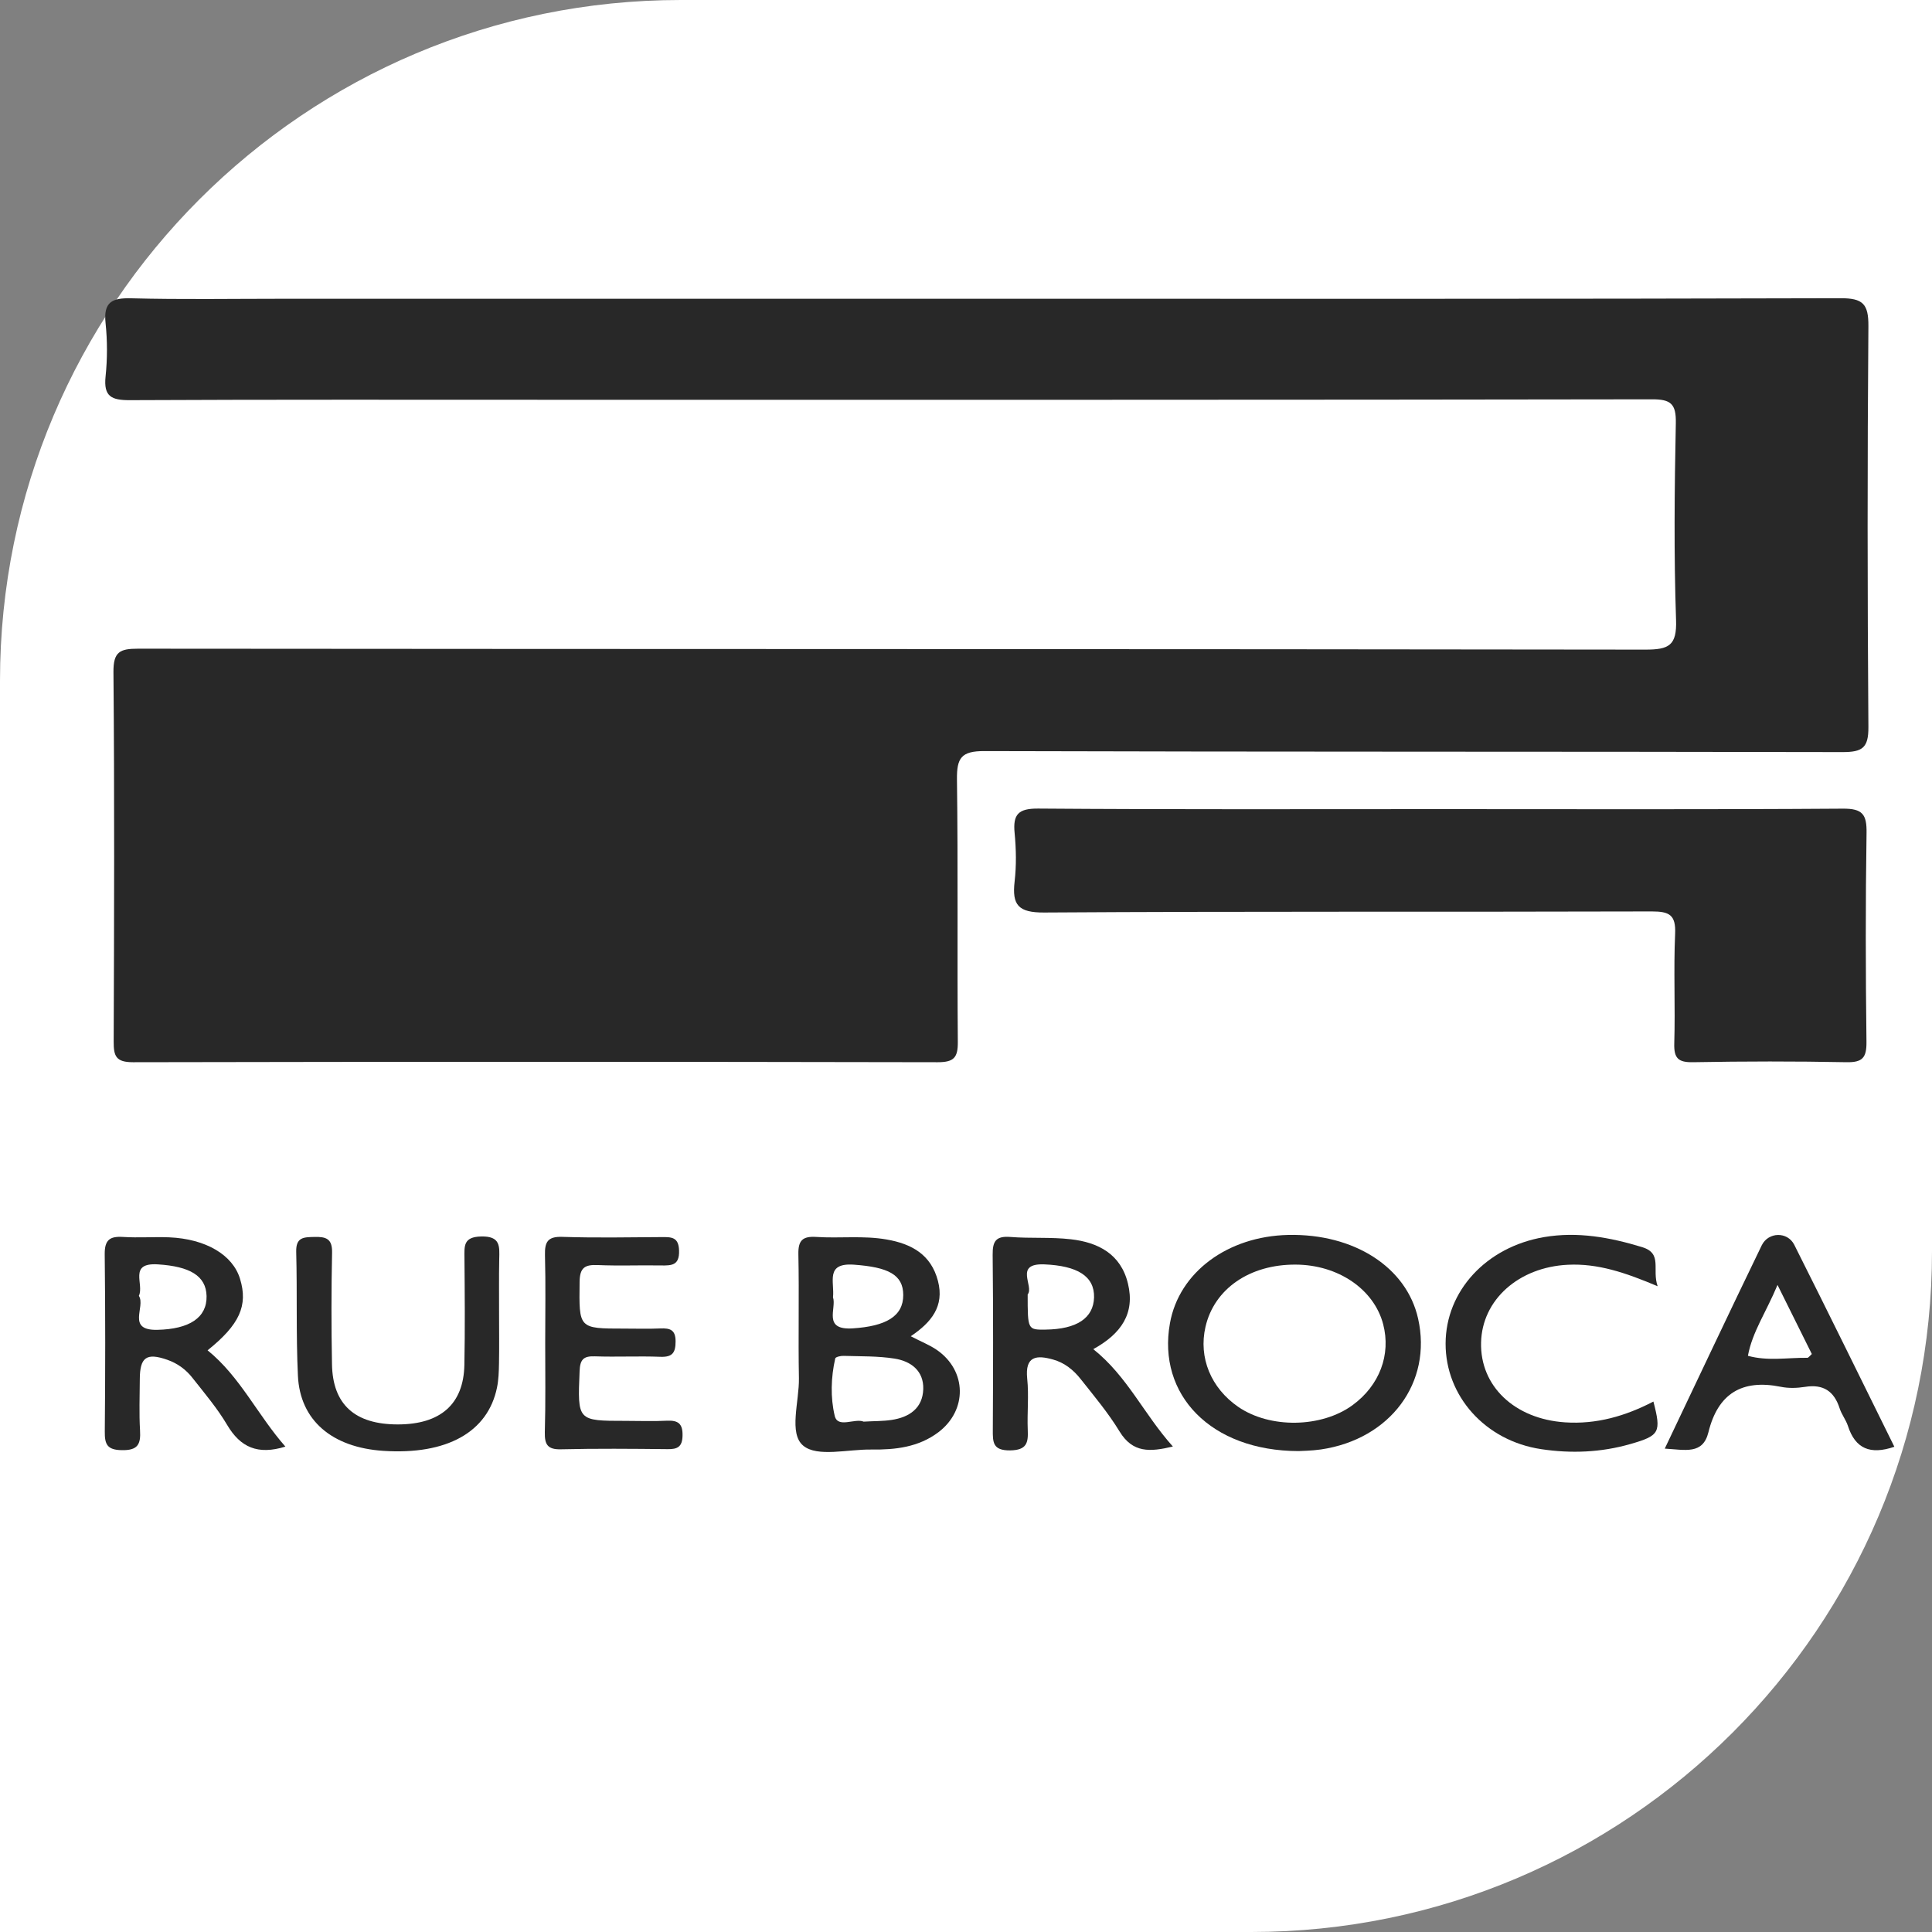 <?xml version="1.0" encoding="utf-8"?>
<!-- Generator: Adobe Illustrator 28.1.0, SVG Export Plug-In . SVG Version: 6.00 Build 0)  -->
<svg version="1.1" id="Layer_1" xmlns="http://www.w3.org/2000/svg" xmlns:xlink="http://www.w3.org/1999/xlink" x="0px" y="0px"
	 viewBox="0 0 250 250" style="enable-background:new 0 0 250 250;" xml:space="preserve">
<rect x="0" y="0" width="250" height="250" fill="#808080" stroke="none"/>
<style type="text/css">
	.st0{fill:#FFFFFF;}
	.st1{fill:#282828;}
</style>
<path class="st0" d="M0,250V88.09C0,39.44,39.44,0,88.09,0H250v161.91c0,48.65-39.44,88.09-88.09,88.09H0z"/>
<g>
	<path class="st1" d="M128.05,38.66c36.7,0,73.4,0.04,110.11-0.07c2.9-0.01,3.63,0.74,3.61,3.61c-0.14,17.3-0.13,34.59,0,51.89
		c0.02,2.7-0.8,3.23-3.34,3.23c-37.02-0.08-74.03-0.02-111.05-0.13c-3.01-0.01-3.58,0.9-3.55,3.67c0.15,11.32,0.02,22.64,0.11,33.96
		c0.02,2.03-0.5,2.63-2.6,2.63c-34.71-0.07-69.42-0.07-104.13,0c-2.21,0-2.51-0.78-2.5-2.69c0.06-15.93,0.11-31.87-0.03-47.8
		c-0.02-2.63,0.84-3.02,3.18-3.02c65.02,0.06,130.03,0.03,195.05,0.12c3.04,0,4.09-0.52,3.97-3.84c-0.29-8.48-0.2-16.98-0.03-25.47
		c0.05-2.5-0.65-3.09-3.1-3.08c-47.19,0.08-94.38,0.06-141.57,0.06c-18.46,0-36.91-0.04-55.37,0.05c-2.39,0.01-3.42-0.47-3.15-3.06
		c0.24-2.28,0.24-4.63,0-6.91c-0.29-2.74,0.85-3.28,3.35-3.21c6.5,0.17,13,0.06,19.5,0.06C67.02,38.66,97.53,38.66,128.05,38.66z"/>
	<path class="st1" d="M186.56,104.7c17.3,0,34.6,0.06,51.91-0.06c2.55-0.02,3.1,0.75,3.06,3.15c-0.14,9.01-0.12,18.03-0.01,27.04
		c0.02,2.05-0.52,2.66-2.6,2.62c-6.6-0.13-13.21-0.12-19.82,0c-1.95,0.04-2.51-0.51-2.45-2.46c0.14-4.71-0.1-9.44,0.11-14.15
		c0.11-2.47-0.76-2.9-3.02-2.9c-26.21,0.08-52.43-0.03-78.64,0.14c-3.34,0.02-4.16-0.98-3.81-4.01c0.24-2.07,0.2-4.2,0-6.28
		c-0.24-2.43,0.5-3.18,3.06-3.16C151.75,104.76,169.15,104.7,186.56,104.7z"/>
	<path class="st1" d="M183.5,170.62c-1.49-6.64-8.27-11-16.79-10.82c-7.88,0.17-14.15,4.85-15.32,11.43
		c-1.66,9.24,5.3,16.52,16.64,16.54c0.38-0.03,1.65-0.03,2.89-0.21C179.92,186.24,185.36,178.88,183.5,170.62z M175.03,181.82
		c-4.03,2.95-10.7,3.05-14.8,0.23c-3.54-2.44-5.16-6.38-4.24-10.36c1.13-4.91,5.71-8.08,11.66-8.05c5.5,0.02,10.14,3.18,11.33,7.71
		C180.01,175.3,178.51,179.27,175.03,181.82z"/>
	<path class="st1" d="M121.24,174.69c-0.94-0.65-2.03-1.07-3.39-1.78c2.65-1.78,4.38-3.87,3.52-7.16c-0.89-3.42-3.42-4.8-6.64-5.36
		c-3.03-0.53-6.07-0.13-9.1-0.33c-1.76-0.11-2.36,0.43-2.32,2.25c0.11,5.34-0.03,10.7,0.07,16.03c0.05,3.02-1.35,7.15,0.56,8.73
		c1.81,1.52,5.8,0.45,8.83,0.5c3.08,0.04,6.09-0.3,8.66-2.24C125.19,182.48,125.12,177.38,121.24,174.69z M110.51,163.65
		c4.39,0.32,6.37,1.27,6.37,3.93c0,2.76-2.25,4.03-6.52,4.31c-3.96,0.26-2.08-2.58-2.57-4.02
		C108.01,165.89,106.74,163.38,110.51,163.65z M115.36,183.74c-1.13,0.17-2.29,0.14-3.6,0.22c-1.16-0.48-3.36,0.91-3.75-0.76
		c-0.56-2.36-0.49-4.96,0.07-7.42c0.04-0.19,0.71-0.35,1.09-0.33c2.19,0.07,4.41,0.01,6.57,0.35c2.12,0.33,3.8,1.57,3.73,3.95
		C119.39,182.24,117.65,183.4,115.36,183.74z"/>
	<path class="st1" d="M141.47,174.58c3.65-2.01,5.41-4.65,4.49-8.47c-0.91-3.83-3.85-5.35-7.4-5.75c-2.59-0.3-5.23-0.09-7.84-0.3
		c-1.84-0.14-2.29,0.55-2.27,2.3c0.08,7.55,0.06,15.1,0.02,22.64c-0.01,1.63-0.01,2.7,2.23,2.68c2.17-0.03,2.37-0.98,2.29-2.68
		c-0.09-2.2,0.16-4.42-0.07-6.6c-0.31-2.98,1.25-3.07,3.37-2.47c1.46,0.41,2.63,1.35,3.54,2.51c1.75,2.21,3.58,4.39,5.04,6.79
		c1.71,2.8,3.93,2.66,6.9,1.95C148.03,183.01,145.87,178.08,141.47,174.58z M135.3,172.05c-2.32,0.03-2.32,0.03-2.32-4.55
		c0.87-1.04-1.83-4.05,2.16-3.89c4.26,0.18,6.5,1.52,6.43,4.28C141.49,170.57,139.33,172,135.3,172.05z"/>
	<path class="st1" d="M26.86,174.73c4.14-3.32,5.26-5.79,4.2-9.25c-0.94-3.1-4.43-5.17-9.16-5.37c-1.98-0.08-3.98,0.08-5.97-0.05
		c-1.71-0.11-2.4,0.37-2.38,2.24c0.09,7.64,0.08,15.29,0.01,22.93c-0.02,1.66,0.3,2.39,2.2,2.42c2.08,0.04,2.47-0.76,2.36-2.57
		c-0.13-2.19-0.04-4.39-0.03-6.6c0.01-2.86,0.86-3.47,3.57-2.52c1.32,0.46,2.43,1.28,3.27,2.37c1.55,1.97,3.19,3.9,4.46,6.05
		c1.72,2.91,3.97,3.92,7.54,2.81C33.32,183.09,31.08,178.15,26.86,174.73z M20.36,172.08c-4.05,0.09-1.48-3-2.39-4.4
		c0.72-1.49-1.4-4.32,2.47-4.07c4.09,0.26,6.23,1.46,6.29,4.1C26.79,170.51,24.5,171.99,20.36,172.08z"/>
	<path class="st1" d="M64.58,170.15c0,2.1,0.03,4.19-0.01,6.29c-0.02,1.04-0.05,2.11-0.26,3.12c-1.19,5.78-6.52,8.72-14.71,8.18
		c-6.64-0.44-10.78-3.94-11.05-9.73c-0.25-5.33-0.08-10.68-0.22-16.02c-0.05-1.91,0.97-1.9,2.36-1.93c1.5-0.04,2.32,0.23,2.28,2.02
		c-0.1,4.82-0.1,9.64-0.01,14.46c0.09,5.21,2.97,7.78,8.51,7.78c5.53,0,8.52-2.62,8.62-7.7c0.09-4.61,0.05-9.22,0.01-13.83
		c-0.01-1.55-0.16-2.74,2.16-2.79c2.51-0.06,2.38,1.27,2.34,2.93C64.55,165.33,64.59,167.74,64.58,170.15z"/>
	<path class="st1" d="M232.18,161.08c-0.87-1.73-3.35-1.69-4.21,0.06c-4.19,8.65-8.28,17.34-12.55,26.31
		c2.65,0.15,4.93,0.81,5.65-2.12c1.23-5,4.34-6.89,9.36-5.88c1.01,0.21,2.12,0.17,3.14,0.01c2.36-0.38,3.76,0.55,4.48,2.78
		c0.25,0.79,0.81,1.48,1.07,2.27c0.95,2.95,2.89,3.77,6.01,2.7C240.81,178.47,236.54,169.75,232.18,161.08z M233.87,175.7
		c-2.57-0.03-5.15,0.45-7.69-0.26c0.57-3.1,2.37-5.66,3.83-9.17c1.71,3.43,3.09,6.21,4.44,8.94
		C234.15,175.48,234.01,175.7,233.87,175.7z"/>
	<path class="st1" d="M70.55,173.72c0-3.77,0.07-7.54-0.03-11.31c-0.04-1.69,0.34-2.42,2.23-2.36c4.29,0.14,8.59,0.06,12.89,0.03
		c1.25-0.01,2.18-0.01,2.23,1.74c0.06,1.92-0.94,1.95-2.33,1.93c-2.72-0.05-5.45,0.07-8.17-0.05c-1.69-0.07-2.35,0.31-2.37,2.2
		c-0.07,6.02-0.17,6.02,5.76,6.02c1.57,0,3.15,0.05,4.71-0.02c1.24-0.05,1.95,0.18,1.95,1.67c0,1.45-0.39,2.06-1.96,2
		c-2.82-0.11-5.66,0.04-8.48-0.06c-1.48-0.05-1.92,0.4-1.98,1.92c-0.26,6.44-0.32,6.43,5.96,6.43c1.78,0,3.57,0.07,5.34-0.02
		c1.46-0.07,2.06,0.39,2.02,1.94c-0.03,1.43-0.64,1.76-1.92,1.74c-4.61-0.05-9.22-0.09-13.83,0.02c-1.74,0.04-2.1-0.65-2.07-2.2
		C70.61,181.47,70.55,177.59,70.55,173.72z"/>
	<path class="st1" d="M214.5,166.44c-4.21-1.78-7.75-2.97-11.62-2.78c-6.35,0.31-11.1,4.52-11.23,10.06
		c-0.14,5.64,4.33,9.89,10.85,10.33c4.09,0.28,7.85-0.82,11.45-2.69c1.04,4,0.81,4.41-2.99,5.5c-3.79,1.09-7.67,1.24-11.53,0.66
		c-7.24-1.08-12.39-6.87-12.37-13.67c0.02-6.79,5.25-12.49,12.74-13.77c4.34-0.74,8.53,0.03,12.7,1.3
		C215.18,162.21,213.73,164.26,214.5,166.44z"/>
</g>
</svg>
